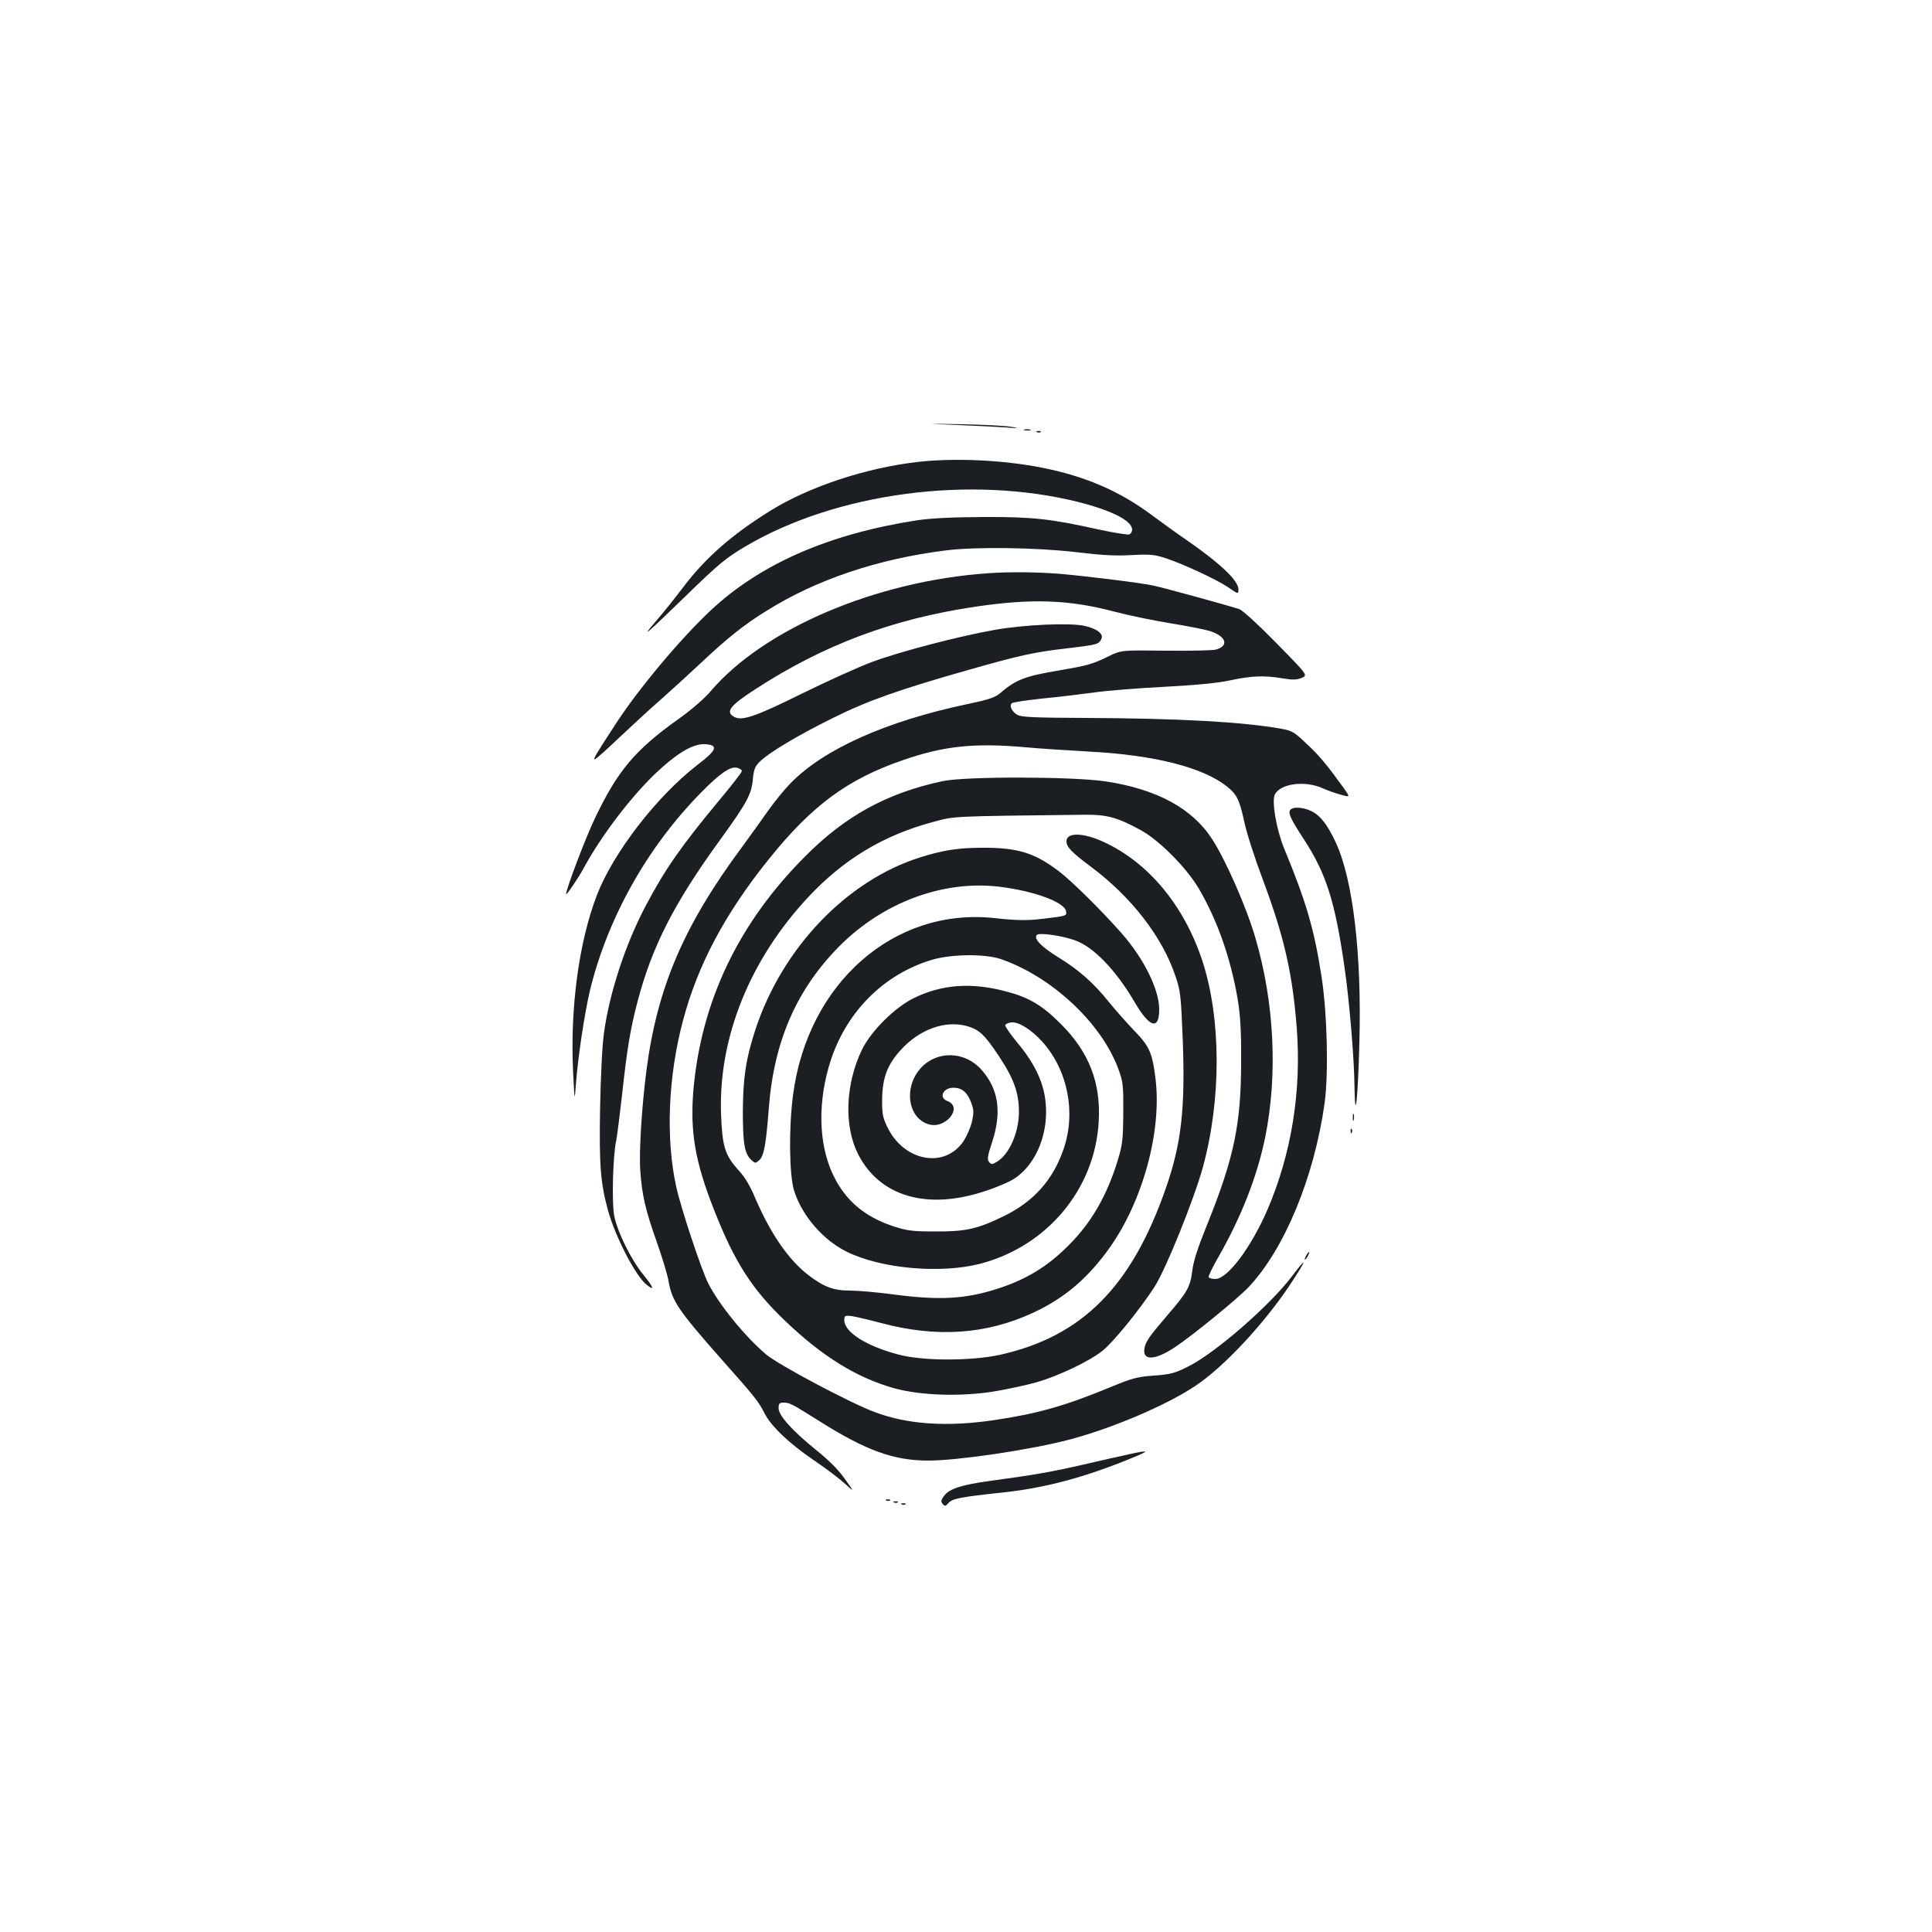 <?xml version="1.0" standalone="no"?>
<!DOCTYPE svg PUBLIC "-//W3C//DTD SVG 20010904//EN"
 "http://www.w3.org/TR/2001/REC-SVG-20010904/DTD/svg10.dtd">
<svg version="1.0" xmlns="http://www.w3.org/2000/svg"
 width="1000pt" height="1000pt" viewBox="0 0 1000 1000"
 preserveAspectRatio="xMidYMid meet">
<g transform="translate(0,1000) scale(0.1,-0.1)"
fill="#1b1f23" stroke="none">
<path d="M4960 7800 c102 -4 217 -10 255 -13 60 -5 63 -5 25 3 -25 5 -139 12
-255 14 -210 4 -210 4 -25 -4z"/>
<path d="M5303 7773 c9 -2 23 -2 30 0 6 3 -1 5 -18 5 -16 0 -22 -2 -12 -5z"/>
<path d="M5368 7763 c7 -3 16 -2 19 1 4 3 -2 6 -13 5 -11 0 -14 -3 -6 -6z"/>
<path d="M4750 7609 c-270 -31 -565 -129 -765 -254 -199 -124 -335 -243 -453
-400 -42 -55 -105 -134 -141 -175 -79 -92 -49 -66 184 160 146 142 186 174
282 231 471 279 1167 371 1727 230 175 -45 276 -97 276 -143 0 -10 -7 -21 -15
-24 -8 -3 -77 8 -152 24 -256 57 -346 67 -603 66 -165 -1 -267 -6 -343 -17
-455 -70 -811 -225 -1069 -467 -156 -146 -374 -406 -493 -590 -102 -156 -116
-180 -106 -180 5 0 62 51 127 113 66 62 162 151 214 196 52 46 144 130 205
187 140 132 227 201 340 271 260 163 578 270 930 314 157 20 470 15 676 -9
132 -16 204 -20 286 -15 97 5 117 3 179 -17 88 -29 260 -109 320 -149 53 -37
54 -37 54 -11 0 45 -94 134 -270 256 -47 32 -130 92 -184 132 -163 121 -340
197 -561 241 -200 40 -455 52 -645 30z"/>
<path d="M5115 7033 c-580 -40 -1161 -287 -1437 -611 -31 -37 -99 -96 -168
-145 -223 -159 -313 -266 -430 -511 -48 -99 -150 -368 -150 -394 0 -10 66 87
93 138 90 165 240 362 368 485 114 108 198 158 261 153 68 -5 58 -31 -42 -107
-210 -162 -436 -455 -520 -673 -93 -241 -139 -580 -124 -908 8 -165 8 -165 15
-70 10 135 45 368 73 485 91 373 296 740 574 1022 97 99 152 138 187 129 14
-4 25 -11 25 -17 0 -6 -55 -77 -122 -157 -195 -235 -276 -352 -374 -537 -106
-199 -190 -455 -218 -663 -9 -61 -17 -228 -20 -390 -5 -294 2 -384 41 -527 38
-137 143 -340 200 -385 43 -34 37 -15 -17 52 -64 78 -135 223 -151 306 -13 69
-7 311 11 392 5 25 18 131 30 235 26 240 43 341 81 485 75 283 189 506 422
827 144 199 167 241 174 322 5 50 11 65 37 90 50 48 199 137 378 225 178 89
345 148 713 252 260 74 332 89 497 108 153 18 165 21 178 47 15 27 -22 56 -89
70 -78 16 -307 6 -461 -21 -183 -32 -486 -111 -633 -165 -71 -26 -236 -101
-368 -166 -241 -119 -307 -141 -348 -120 -48 26 -24 58 109 144 356 231 713
364 1140 427 292 43 483 36 715 -25 71 -19 201 -46 287 -60 86 -14 179 -32
206 -40 87 -26 107 -77 36 -97 -16 -5 -132 -7 -259 -6 -230 3 -230 3 -295 -28
-85 -42 -112 -49 -258 -74 -178 -30 -223 -47 -308 -120 -24 -20 -59 -32 -165
-54 -424 -89 -749 -235 -920 -413 -31 -32 -83 -96 -116 -143 -33 -47 -91 -128
-130 -181 -304 -409 -441 -730 -497 -1159 -24 -187 -39 -418 -32 -518 9 -128
26 -203 86 -372 28 -80 56 -171 61 -204 17 -99 51 -150 272 -400 173 -195 193
-219 224 -281 35 -68 127 -156 258 -245 61 -41 132 -95 159 -120 49 -45 49
-45 -1 25 -32 46 -82 96 -144 146 -127 102 -199 182 -199 220 0 24 4 29 26 29
31 0 41 -5 187 -97 242 -152 383 -203 563 -203 147 0 510 53 715 105 221 56
513 179 665 281 146 96 356 321 491 524 88 133 93 154 10 44 -111 -148 -393
-394 -533 -465 -73 -37 -92 -42 -180 -49 -89 -6 -113 -13 -234 -63 -228 -94
-370 -134 -591 -167 -248 -37 -453 -23 -624 42 -132 50 -496 244 -559 297
-111 94 -244 258 -300 368 -37 74 -142 391 -166 501 -55 250 -42 570 35 859
76 288 218 555 446 838 221 275 405 411 688 509 215 75 372 92 641 68 74 -7
221 -16 326 -22 339 -18 589 -81 715 -181 51 -41 64 -67 90 -185 11 -54 54
-187 95 -296 111 -297 154 -485 176 -770 25 -328 -28 -652 -152 -940 -85 -196
-207 -358 -269 -358 -16 0 -32 4 -35 9 -3 4 18 48 46 97 122 212 205 424 247
629 65 323 47 697 -51 1030 -44 153 -152 400 -223 510 -103 161 -288 261 -555
301 -174 25 -722 26 -840 1 -287 -61 -503 -179 -710 -387 -347 -346 -541 -753
-581 -1213 -18 -215 9 -372 108 -622 105 -267 196 -409 366 -571 194 -186 373
-296 567 -350 140 -38 348 -44 522 -15 70 12 167 33 215 47 112 32 273 109
339 162 56 44 192 212 269 330 59 91 204 451 251 620 96 352 95 768 -2 1067
-94 286 -277 508 -509 616 -106 50 -195 52 -195 5 0 -30 26 -57 125 -131 212
-158 372 -365 440 -570 25 -73 28 -101 37 -330 13 -354 -7 -534 -88 -766 -177
-509 -433 -766 -856 -861 -148 -33 -404 -33 -528 1 -167 44 -280 116 -280 178
0 23 3 25 38 21 20 -3 89 -19 153 -36 288 -77 545 -59 788 54 161 75 282 178
394 335 173 244 271 605 238 875 -16 134 -32 169 -110 249 -37 39 -96 105
-130 147 -80 100 -156 167 -260 231 -91 56 -133 99 -114 118 13 13 130 -4 197
-28 95 -33 213 -155 310 -322 77 -131 126 -145 126 -35 0 102 -80 264 -196
395 -103 117 -258 270 -324 320 -125 95 -214 122 -395 121 -123 0 -202 -12
-320 -49 -381 -119 -716 -469 -855 -892 -50 -153 -64 -249 -65 -426 0 -168 9
-217 45 -250 19 -17 21 -17 40 0 24 22 35 81 49 265 26 350 144 620 368 845
226 226 538 341 828 305 179 -22 336 -80 343 -127 4 -24 2 -24 -123 -39 -78
-9 -129 -9 -248 4 -519 56 -966 -336 -1042 -914 -23 -172 -20 -415 5 -496 40
-129 150 -257 273 -317 178 -88 486 -115 691 -62 347 91 594 387 613 737 11
201 -50 358 -196 504 -98 98 -166 138 -286 169 -177 47 -330 36 -475 -35 -99
-49 -220 -169 -268 -266 -86 -178 -95 -394 -21 -541 111 -219 355 -292 655
-193 60 19 130 49 155 66 117 77 182 246 159 412 -13 96 -60 191 -145 292 -36
44 -64 84 -62 90 2 6 16 12 31 14 37 5 104 -37 161 -100 131 -146 175 -364
111 -553 -55 -162 -155 -274 -311 -350 -135 -66 -196 -80 -355 -79 -119 0
-145 4 -217 27 -149 50 -247 133 -310 264 -78 162 -82 385 -12 598 84 252 274
441 519 516 100 31 277 33 360 5 264 -91 522 -332 609 -570 24 -66 26 -83 25
-226 -1 -138 -4 -165 -28 -244 -56 -184 -137 -325 -257 -444 -110 -110 -221
-177 -374 -225 -162 -51 -295 -58 -530 -27 -82 11 -184 20 -225 20 -87 0 -136
19 -217 81 -102 79 -194 213 -272 393 -29 70 -57 116 -91 152 -68 76 -82 121
-88 291 -13 394 150 797 451 1119 184 197 390 321 648 390 111 30 83 29 789
37 108 1 167 -15 285 -80 95 -52 234 -192 298 -299 98 -166 167 -363 204 -580
13 -82 18 -162 17 -319 0 -323 -37 -498 -174 -839 -50 -123 -73 -193 -79 -245
-11 -83 -24 -107 -128 -228 -91 -106 -112 -135 -119 -170 -13 -67 52 -66 156
3 91 60 321 248 381 310 187 197 341 570 395 953 21 153 14 459 -15 651 -38
248 -79 390 -195 670 -40 99 -65 245 -47 279 31 56 156 72 247 31 27 -12 70
-27 96 -34 47 -13 47 -13 11 38 -87 120 -124 165 -191 227 -65 62 -74 67 -136
78 -200 35 -530 53 -1011 55 -253 1 -326 4 -347 15 -29 15 -46 47 -31 61 4 5
78 16 163 25 85 8 205 23 265 31 61 9 223 22 360 29 169 9 281 20 345 34 108
23 172 26 268 10 53 -9 74 -8 99 2 33 14 33 14 -130 180 -92 94 -175 170 -192
176 -40 14 -388 110 -445 122 -62 14 -340 48 -485 61 -114 9 -259 11 -370 3z
m-110 -2344 c63 -18 90 -43 163 -152 80 -120 106 -193 106 -294 -1 -108 -51
-219 -115 -257 -24 -14 -28 -14 -40 0 -10 13 -8 30 16 102 51 155 34 274 -54
374 -85 97 -228 102 -313 12 -93 -100 -70 -263 41 -294 87 -24 177 89 95 121
-47 17 -23 69 31 69 43 0 71 -23 91 -75 15 -40 15 -53 5 -100 -7 -30 -27 -76
-44 -102 -99 -145 -311 -104 -396 77 -22 46 -26 68 -25 140 1 110 27 180 96
255 98 108 230 155 343 124z"/>
<path d="M6676 5804 c-7 -18 8 -49 74 -150 114 -175 160 -319 209 -659 25
-172 51 -478 52 -628 3 -189 18 -47 25 233 13 460 -33 846 -121 1037 -43 93
-79 140 -126 164 -47 23 -104 25 -113 3z"/>
<path d="M7002 4215 c0 -16 2 -22 5 -12 2 9 2 23 0 30 -3 6 -5 -1 -5 -18z"/>
<path d="M6991 4144 c0 -11 3 -14 6 -6 3 7 2 16 -1 19 -3 4 -6 -2 -5 -13z"/>
<path d="M6760 3500 c-6 -11 -8 -20 -6 -20 3 0 10 9 16 20 6 11 8 20 6 20 -3
0 -10 -9 -16 -20z"/>
<path d="M5845 2473 c-38 -8 -144 -32 -235 -53 -164 -38 -256 -54 -485 -85
-147 -20 -212 -41 -238 -77 -17 -22 -18 -30 -8 -42 12 -14 15 -13 30 4 18 23
65 32 282 55 217 23 424 78 669 179 93 38 90 42 -15 19z"/>
<path d="M4588 2233 c7 -3 16 -2 19 1 4 3 -2 6 -13 5 -11 0 -14 -3 -6 -6z"/>
<path d="M4628 2223 c7 -3 16 -2 19 1 4 3 -2 6 -13 5 -11 0 -14 -3 -6 -6z"/>
<path d="M4668 2213 c7 -3 16 -2 19 1 4 3 -2 6 -13 5 -11 0 -14 -3 -6 -6z"/>
</g>
</svg>
